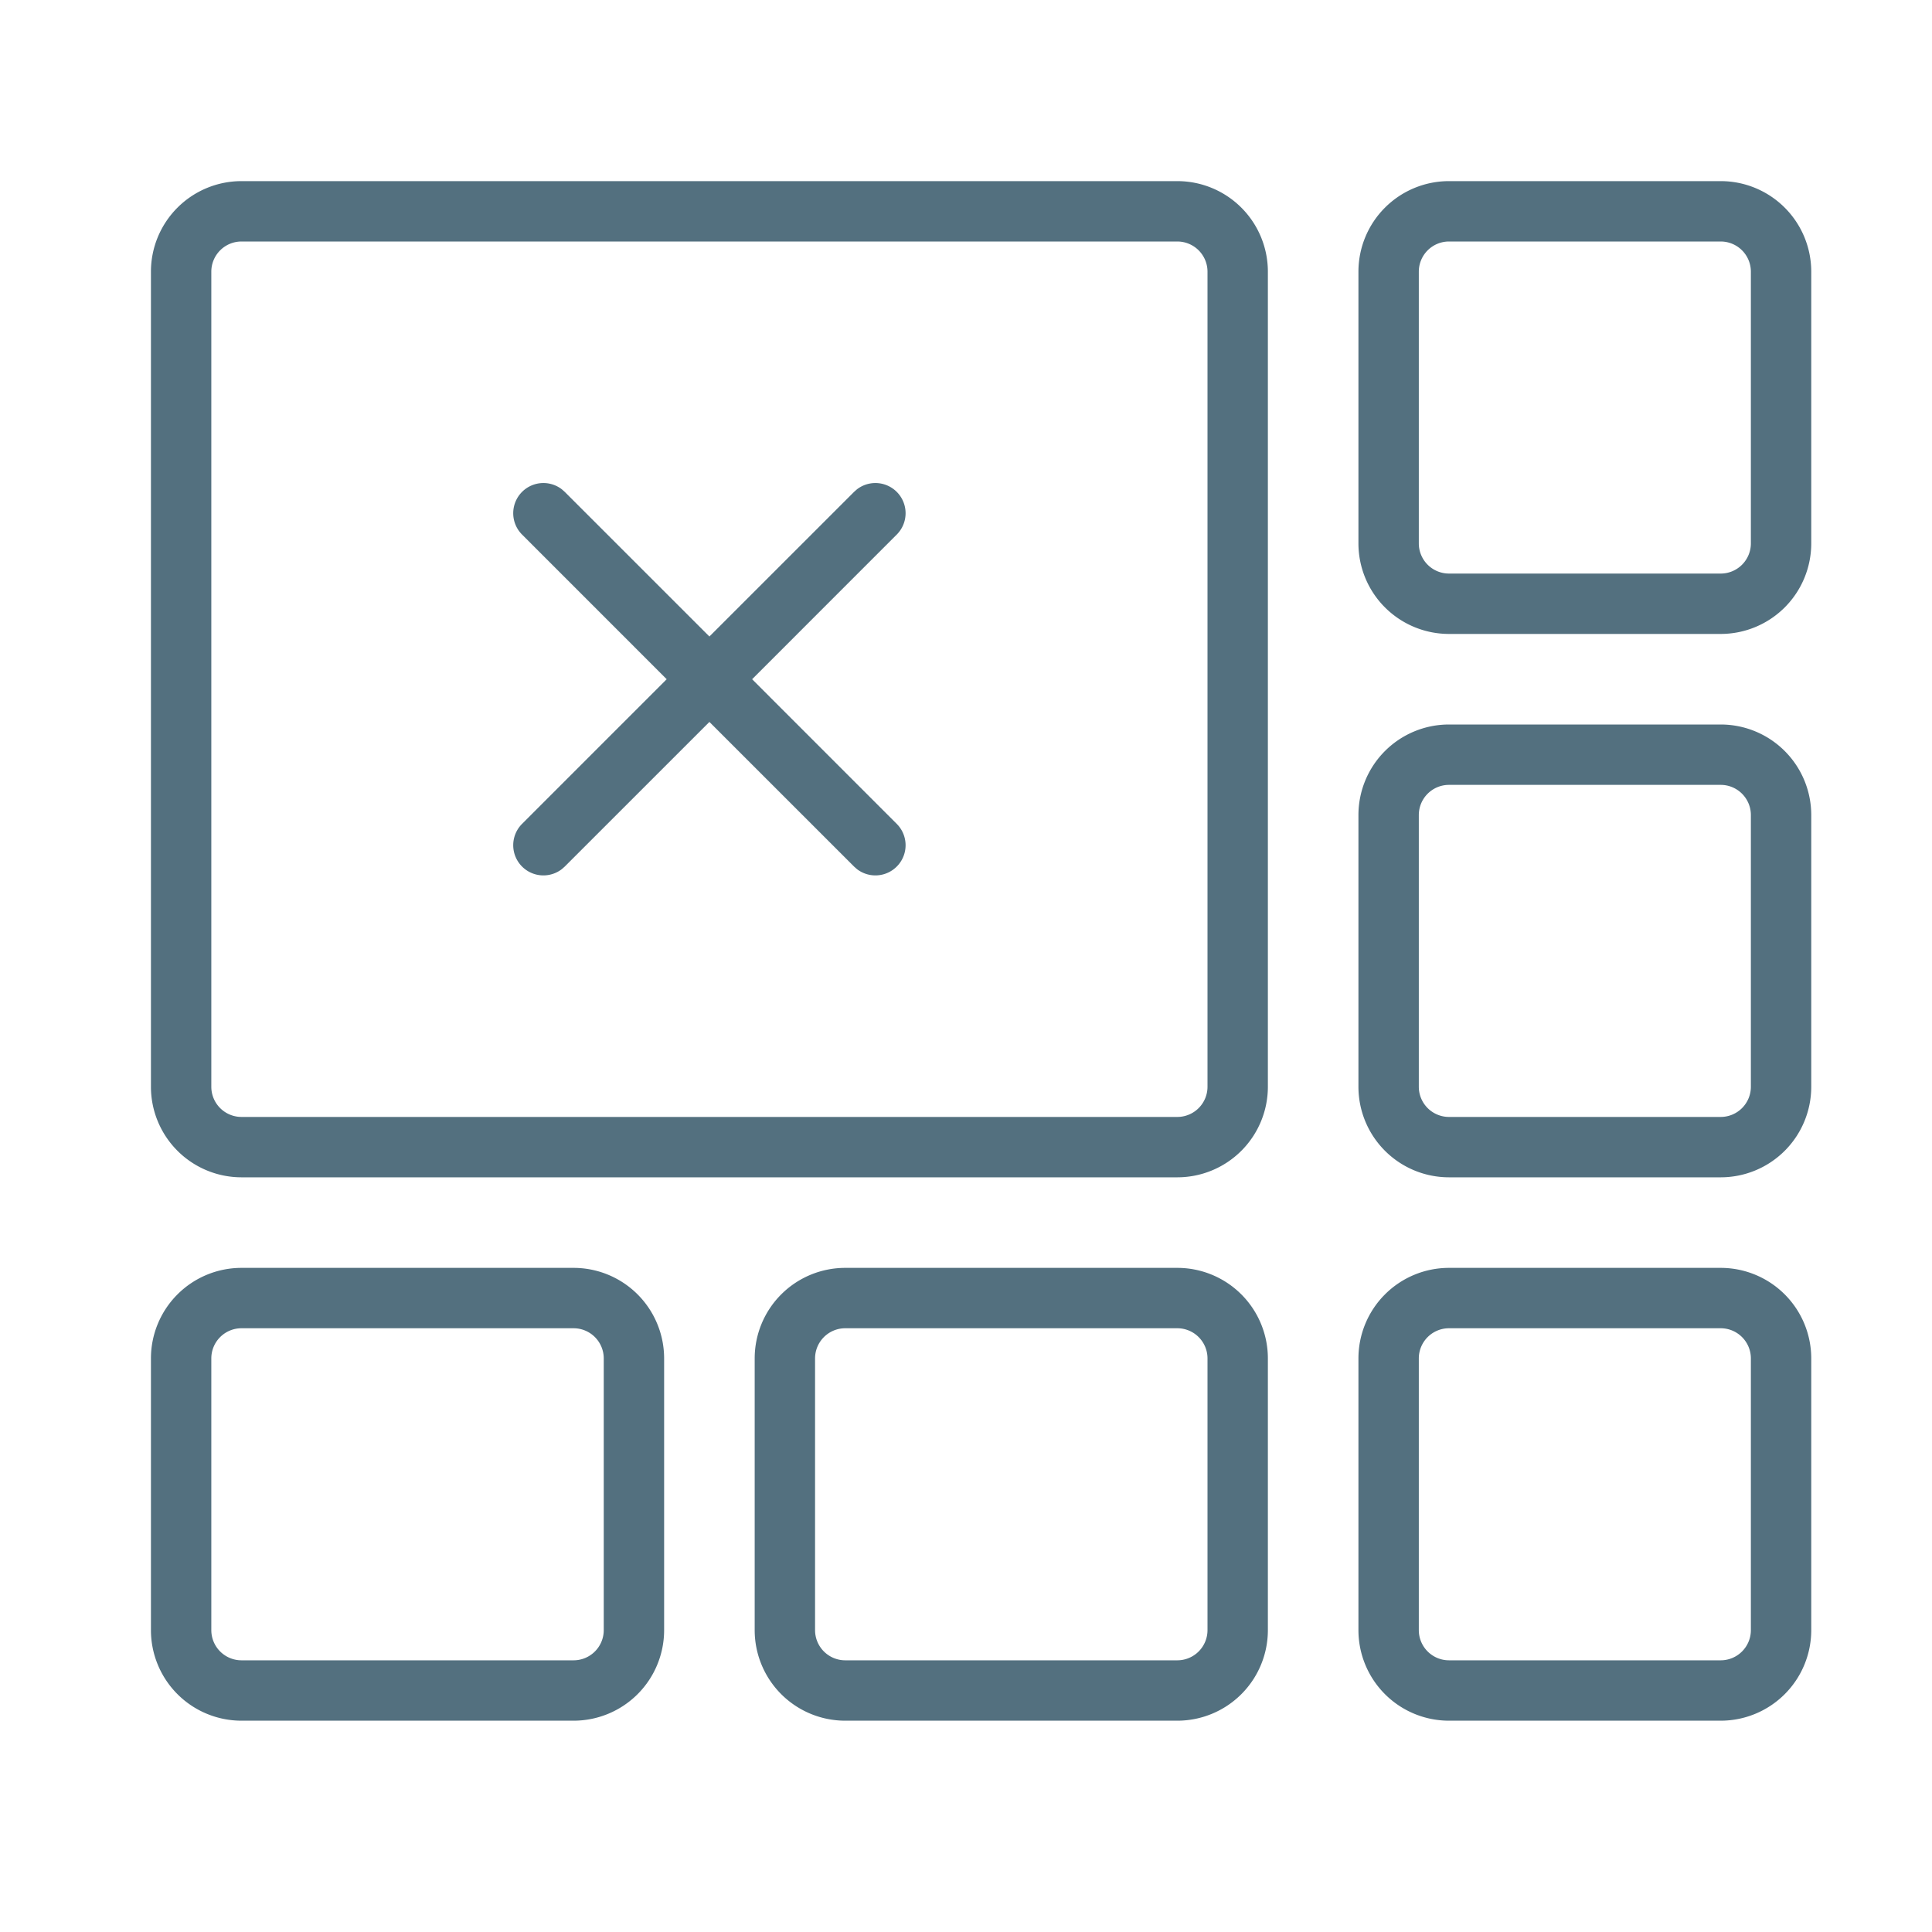 <svg xmlns="http://www.w3.org/2000/svg" width="64" height="64" fill="none" viewBox="0 0 64 64">
  <g class="64x64/Outline/no_layouts">
    <path fill="#53707F" fill-rule="evenodd" d="M39 8H8a1 1 0 0 0-1 1v27a1 1 0 0 0 1 1h31a1 1 0 0 0 1-1V9a1 1 0 0 0-1-1ZM8 6a3 3 0 0 0-3 3v27a3 3 0 0 0 3 3h31a3 3 0 0 0 3-3V9a3 3 0 0 0-3-3H8Zm11 38H8a1 1 0 0 0-1 1v9a1 1 0 0 0 1 1h11a1 1 0 0 0 1-1v-9a1 1 0 0 0-1-1ZM8 42a3 3 0 0 0-3 3v9a3 3 0 0 0 3 3h11a3 3 0 0 0 3-3v-9a3 3 0 0 0-3-3H8ZM48 8h9a1 1 0 0 1 1 1v9a1 1 0 0 1-1 1h-9a1 1 0 0 1-1-1V9a1 1 0 0 1 1-1Zm-3 1a3 3 0 0 1 3-3h9a3 3 0 0 1 3 3v9a3 3 0 0 1-3 3h-9a3 3 0 0 1-3-3V9Zm12 17h-9a1 1 0 0 0-1 1v9a1 1 0 0 0 1 1h9a1 1 0 0 0 1-1v-9a1 1 0 0 0-1-1Zm-9-2a3 3 0 0 0-3 3v9a3 3 0 0 0 3 3h9a3 3 0 0 0 3-3v-9a3 3 0 0 0-3-3h-9Zm0 20h9a1 1 0 0 1 1 1v9a1 1 0 0 1-1 1h-9a1 1 0 0 1-1-1v-9a1 1 0 0 1 1-1Zm-3 1a3 3 0 0 1 3-3h9a3 3 0 0 1 3 3v9a3 3 0 0 1-3 3h-9a3 3 0 0 1-3-3v-9Zm-6-1H28a1 1 0 0 0-1 1v9a1 1 0 0 0 1 1h11a1 1 0 0 0 1-1v-9a1 1 0 0 0-1-1Zm-11-2a3 3 0 0 0-3 3v9a3 3 0 0 0 3 3h11a3 3 0 0 0 3-3v-9a3 3 0 0 0-3-3H28Zm-9.293-25.707-.094-.083a1 1 0 0 0-1.32 1.497l4.792 4.793-4.792 4.793a1 1 0 0 0 1.32 1.497l.094-.083 4.793-4.792 4.793 4.792.094.083a1 1 0 0 0 1.32-1.497L24.915 22.5l4.792-4.793a1 1 0 0 0-1.32-1.497l-.094.083-4.793 4.792-4.793-4.792Z" class="Primary" clip-rule="evenodd"/>
  </g>
</svg>
